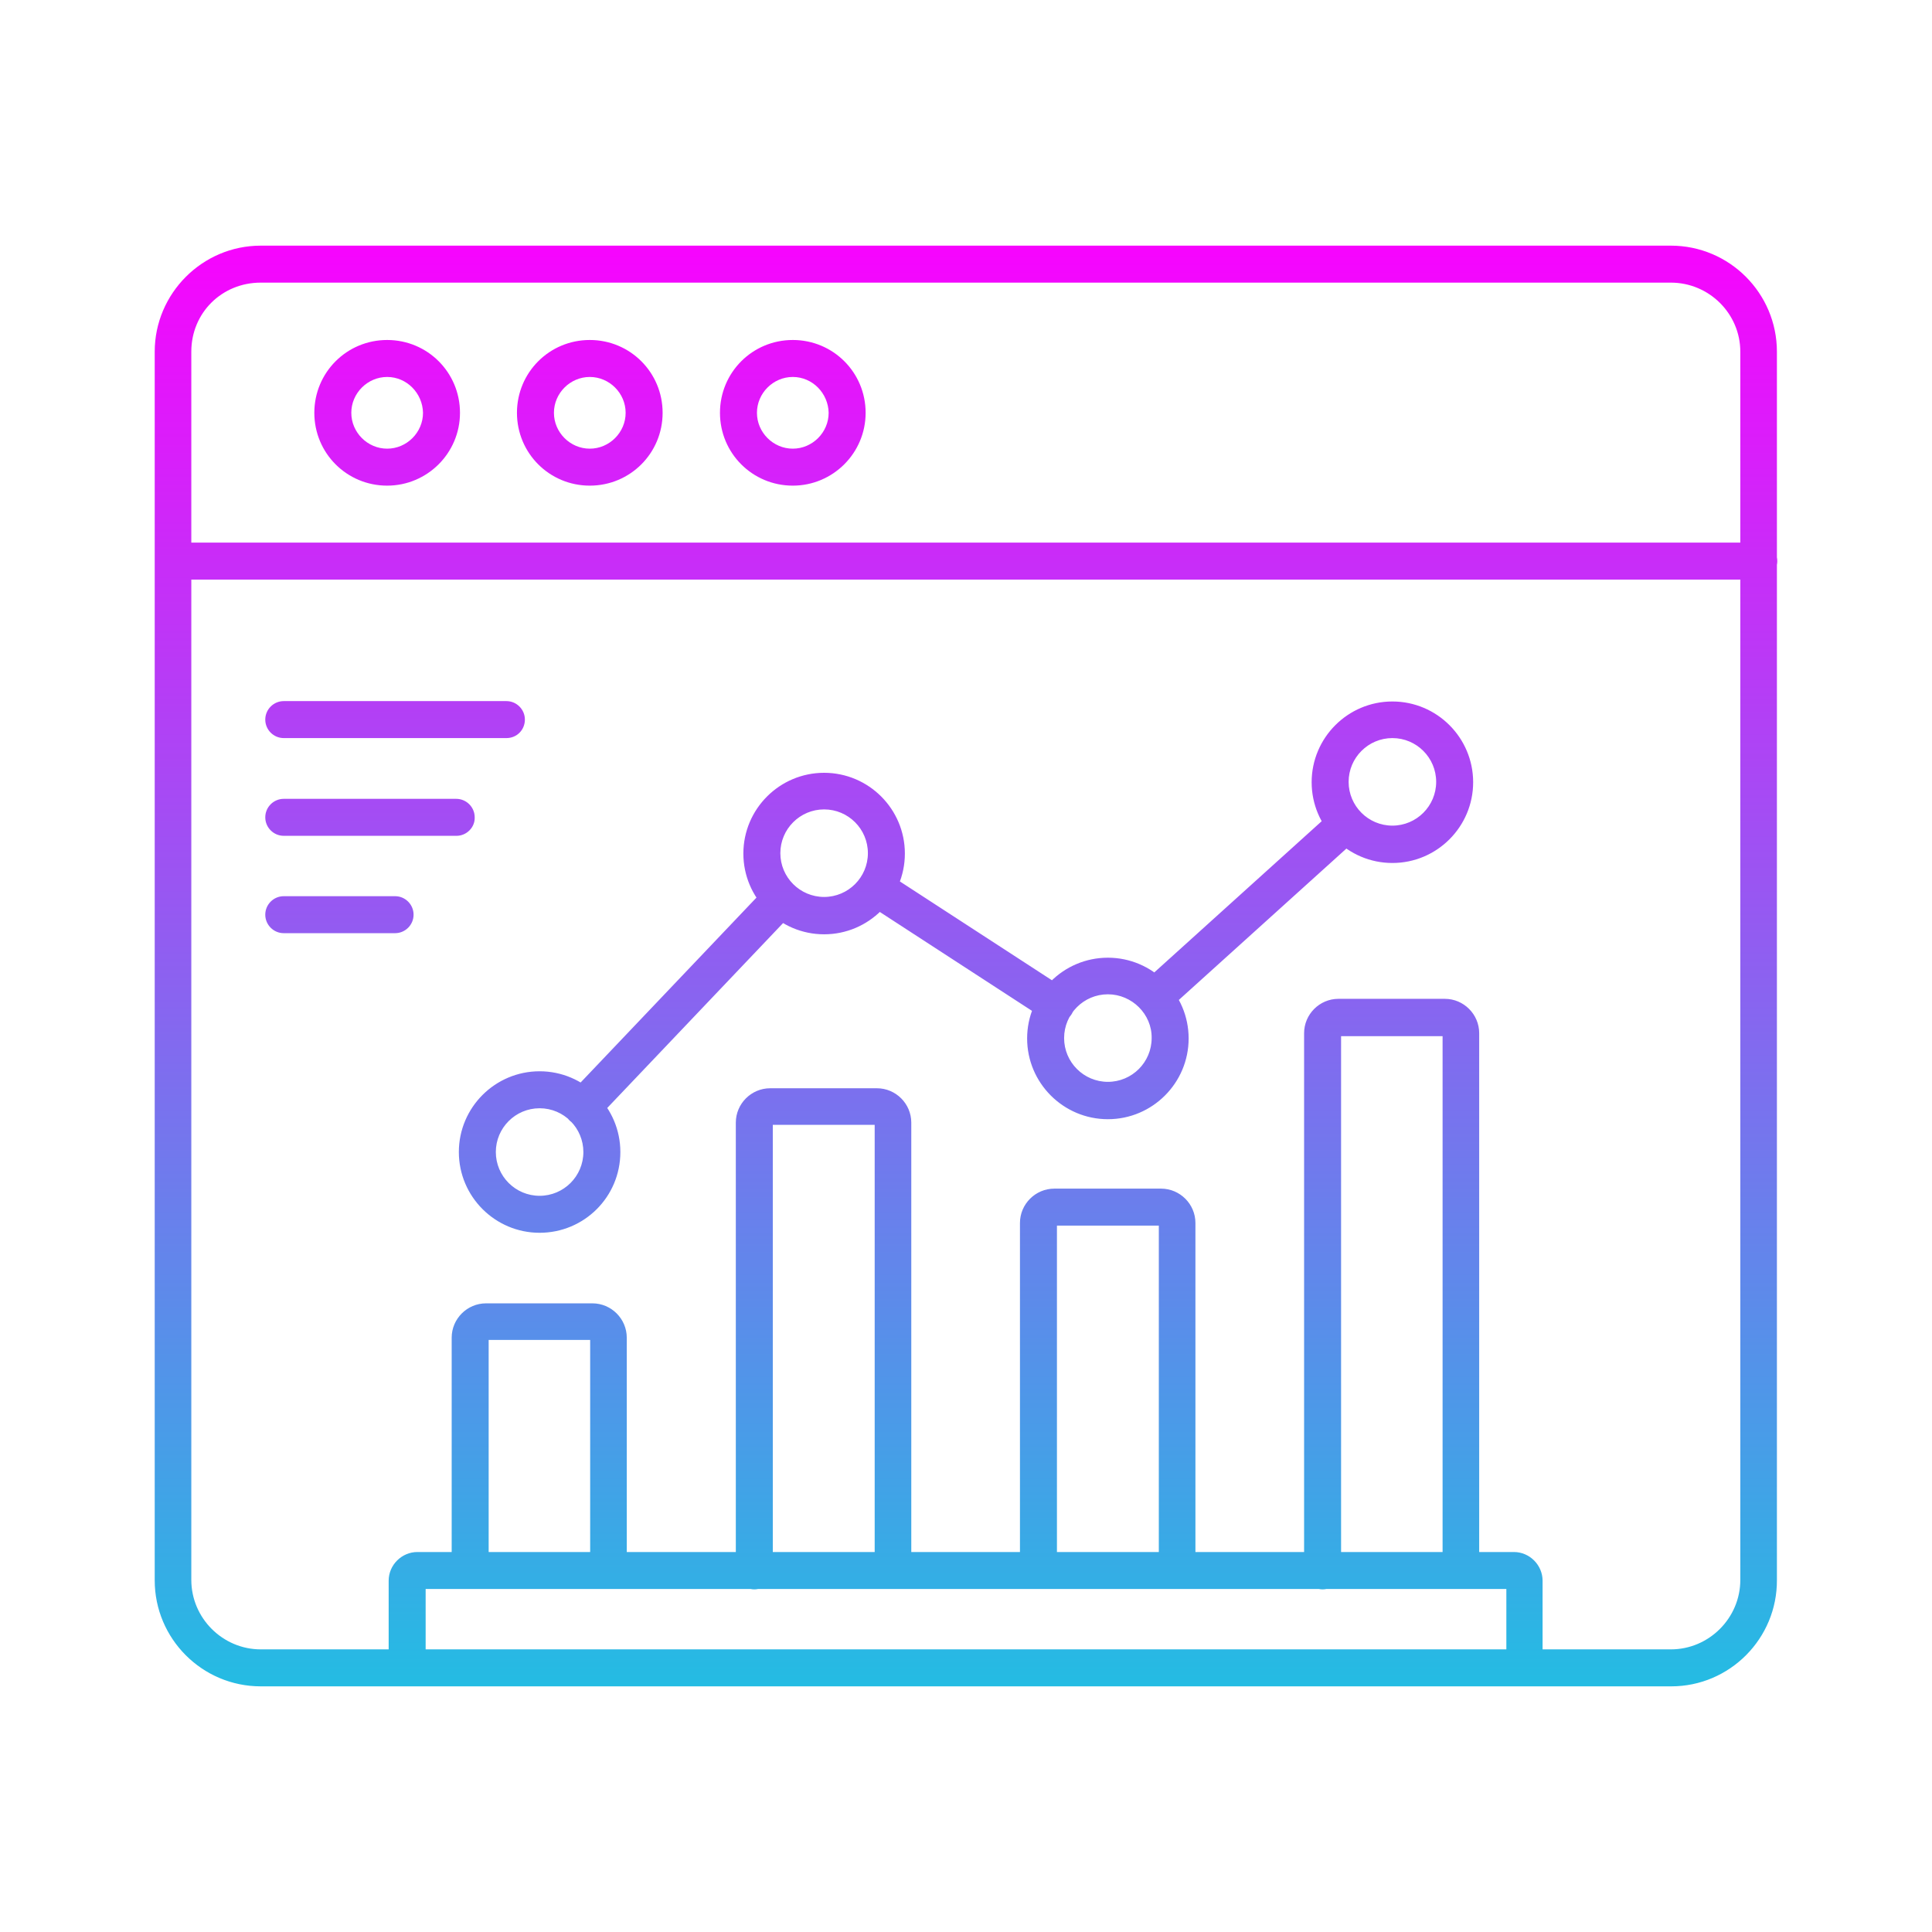 <svg id="Layer_1" enable-background="new 0 0 512 512" height="512" viewBox="0 0 512 512" width="512" xmlns="http://www.w3.org/2000/svg" xmlns:xlink="http://www.w3.org/1999/xlink"><linearGradient id="SVGID_1_" gradientUnits="userSpaceOnUse" x1="256" x2="256" y1="65.1" y2="446.9"><stop offset="0" stop-color="#f704fe"/><stop offset="1" stop-color="#24bce3"/></linearGradient><path d="m442.9 446.9h-373.8c-15.5 0-28.1-12.6-28.1-28.1v-325.6c0-15.4 12.6-28.1 28.1-28.1h373.7c15.5 0 28.1 12.6 28.1 28.1v325.5c.1 15.5-12.5 28.2-28 28.2zm-373.8-372c-10.3 0-18.4 8-18.4 18.3v325.5c0 10.1 8.3 18.4 18.4 18.4h373.7c10.1 0 18.4-8.3 18.4-18.4v-325.5c0-10.1-8.3-18.3-18.4-18.3zm397 78.7h-420.2c-2.7 0-4.9-2.2-4.9-4.9s2.2-4.9 4.9-4.9h420.2c2.7 0 4.9 2.2 4.9 4.9s-2.2 4.9-4.9 4.9zm-309.8-24.9c-10.7 0-19.3-8.6-19.3-19.3s8.6-19.3 19.3-19.3 19.3 8.6 19.3 19.3-8.6 19.3-19.3 19.3zm0-28.8c-5.2 0-9.5 4.3-9.5 9.5s4.3 9.5 9.5 9.5 9.5-4.3 9.5-9.5-4.3-9.5-9.5-9.5zm-53.7 28.8c-10.7 0-19.3-8.6-19.3-19.3s8.6-19.3 19.3-19.3 19.3 8.6 19.3 19.3-8.7 19.3-19.3 19.3zm0-28.8c-5.2 0-9.5 4.3-9.5 9.5s4.3 9.5 9.5 9.5 9.5-4.3 9.5-9.5c-.1-5.2-4.3-9.5-9.5-9.5zm107.5 28.8c-10.7 0-19.3-8.6-19.3-19.3s8.6-19.3 19.3-19.3 19.3 8.6 19.3 19.3-8.7 19.3-19.3 19.3zm0-28.8c-5.2 0-9.5 4.3-9.5 9.5s4.3 9.5 9.5 9.5 9.5-4.3 9.5-9.5c-.1-5.2-4.3-9.5-9.5-9.5zm177.1 321.2c-2.7 0-4.9-2.2-4.9-4.9v-141.6h-26.9v141.7c0 2.7-2.2 4.9-4.9 4.9s-4.9-2.2-4.9-4.9v-142.5c0-5 4.1-9.1 9.1-9.1h28.2c5 0 9.1 4.1 9.1 9.1v142.4c.2 2.8-2 4.9-4.8 4.9zm-225.9 0c-2.7 0-4.9-2.2-4.9-4.9v-61.1h-26.9v61.1c0 2.7-2.2 4.9-4.9 4.9s-4.9-2.2-4.9-4.9v-61.7c0-5 4.1-9.1 9.1-9.1h28.2c5 0 9.1 4.1 9.1 9.1v61.8c.1 2.7-2.1 4.8-4.8 4.8zm75.4 0c-2.7 0-4.9-2.2-4.9-4.9v-118.1h-27v118.2c0 2.7-2.2 4.9-4.9 4.9s-4.9-2.2-4.9-4.9v-118.8c0-5 4.1-9.1 9.1-9.1h28.3c5 0 9.1 4.1 9.1 9.1v118.9c.1 2.6-2 4.7-4.8 4.7zm75.3 0c-2.7 0-4.9-2.2-4.9-4.9v-91.4h-27v91.4c0 2.7-2.2 4.9-4.9 4.9s-4.9-2.2-4.9-4.9v-92.1c0-5 4.1-9.1 9.1-9.1h28.3c5 0 9.1 4.1 9.1 9.1v92.1c.1 2.8-2.1 4.9-4.8 4.9zm-157.6-122.8c-1.2 0-2.4-.4-3.4-1.3-2-1.9-2-5-.2-6.9l52.5-55.2c1.9-2 5-2 6.9-.2s2 5 .2 6.9l-52.4 55.1c-1 1-2.2 1.6-3.6 1.6zm151.6-29.3c-1.3 0-2.7-.5-3.6-1.6-1.8-2-1.7-5.1.4-6.9l50.7-45.8c2-1.8 5.1-1.7 6.9.4 1.8 2 1.7 5.1-.4 6.9l-50.7 45.8c-1 .8-2.2 1.2-3.3 1.2zm-26.1 2.1c-.9 0-1.9-.3-2.7-.8l-47.7-31c-2.2-1.5-2.9-4.5-1.4-6.7s4.5-2.9 6.7-1.4l47.7 31c2.2 1.5 2.9 4.5 1.4 6.7-.9 1.4-2.4 2.2-4 2.2zm-136.9 55.6c-11.8 0-21.4-9.6-21.4-21.4s9.6-21.4 21.4-21.4 21.4 9.6 21.4 21.4c0 11.9-9.6 21.4-21.4 21.4zm0-33c-6.4 0-11.6 5.2-11.6 11.6s5.2 11.6 11.6 11.6 11.6-5.2 11.6-11.6c0-6.3-5.1-11.6-11.6-11.6zm75.4-46.1c-11.8 0-21.4-9.6-21.4-21.4s9.6-21.4 21.4-21.4 21.4 9.6 21.4 21.4-9.6 21.4-21.4 21.4zm0-33.1c-6.4 0-11.6 5.2-11.6 11.6s5.2 11.6 11.6 11.6 11.6-5.2 11.6-11.6-5.2-11.6-11.6-11.6zm75.2 82.1c-11.8 0-21.4-9.6-21.4-21.4s9.6-21.4 21.4-21.4 21.4 9.6 21.4 21.4-9.6 21.4-21.4 21.4zm0-33.1c-6.4 0-11.6 5.2-11.6 11.6s5.2 11.6 11.6 11.6 11.6-5.2 11.6-11.6c.1-6.3-5.2-11.6-11.6-11.6zm75.4-34.8c-11.8 0-21.4-9.6-21.4-21.4s9.6-21.4 21.4-21.4 21.4 9.6 21.4 21.4-9.6 21.4-21.4 21.4zm0-33.1c-6.4 0-11.6 5.2-11.6 11.6s5.2 11.6 11.6 11.6 11.6-5.2 11.6-11.6-5.2-11.6-11.6-11.6zm35.1 251.3c-2.7 0-4.9-2.2-4.9-4.9v-20.9h-286.4v20.8c0 2.7-2.2 4.9-4.9 4.9s-4.9-2.2-4.9-4.9v-23c0-4.2 3.5-7.6 7.6-7.6h290.6c4.2 0 7.6 3.5 7.6 7.6v23c.2 2.7-2.1 5-4.7 5zm-269.9-251.3h-59c-2.7 0-4.9-2.2-4.9-4.9s2.2-4.9 4.9-4.9h59c2.7 0 4.9 2.2 4.9 4.9s-2.1 4.9-4.9 4.9zm-13.2 25.9h-45.8c-2.7 0-4.9-2.2-4.9-4.9s2.2-4.9 4.9-4.9h45.7c2.7 0 4.9 2.2 4.9 4.9.1 2.7-2.2 4.9-4.8 4.9zm-16.3 25.8h-29.5c-2.7 0-4.9-2.2-4.9-4.9s2.2-4.9 4.9-4.9h29.5c2.7 0 4.9 2.2 4.9 4.9s-2.2 4.9-4.9 4.9z" fill="url(#SVGID_1_)"/></svg>